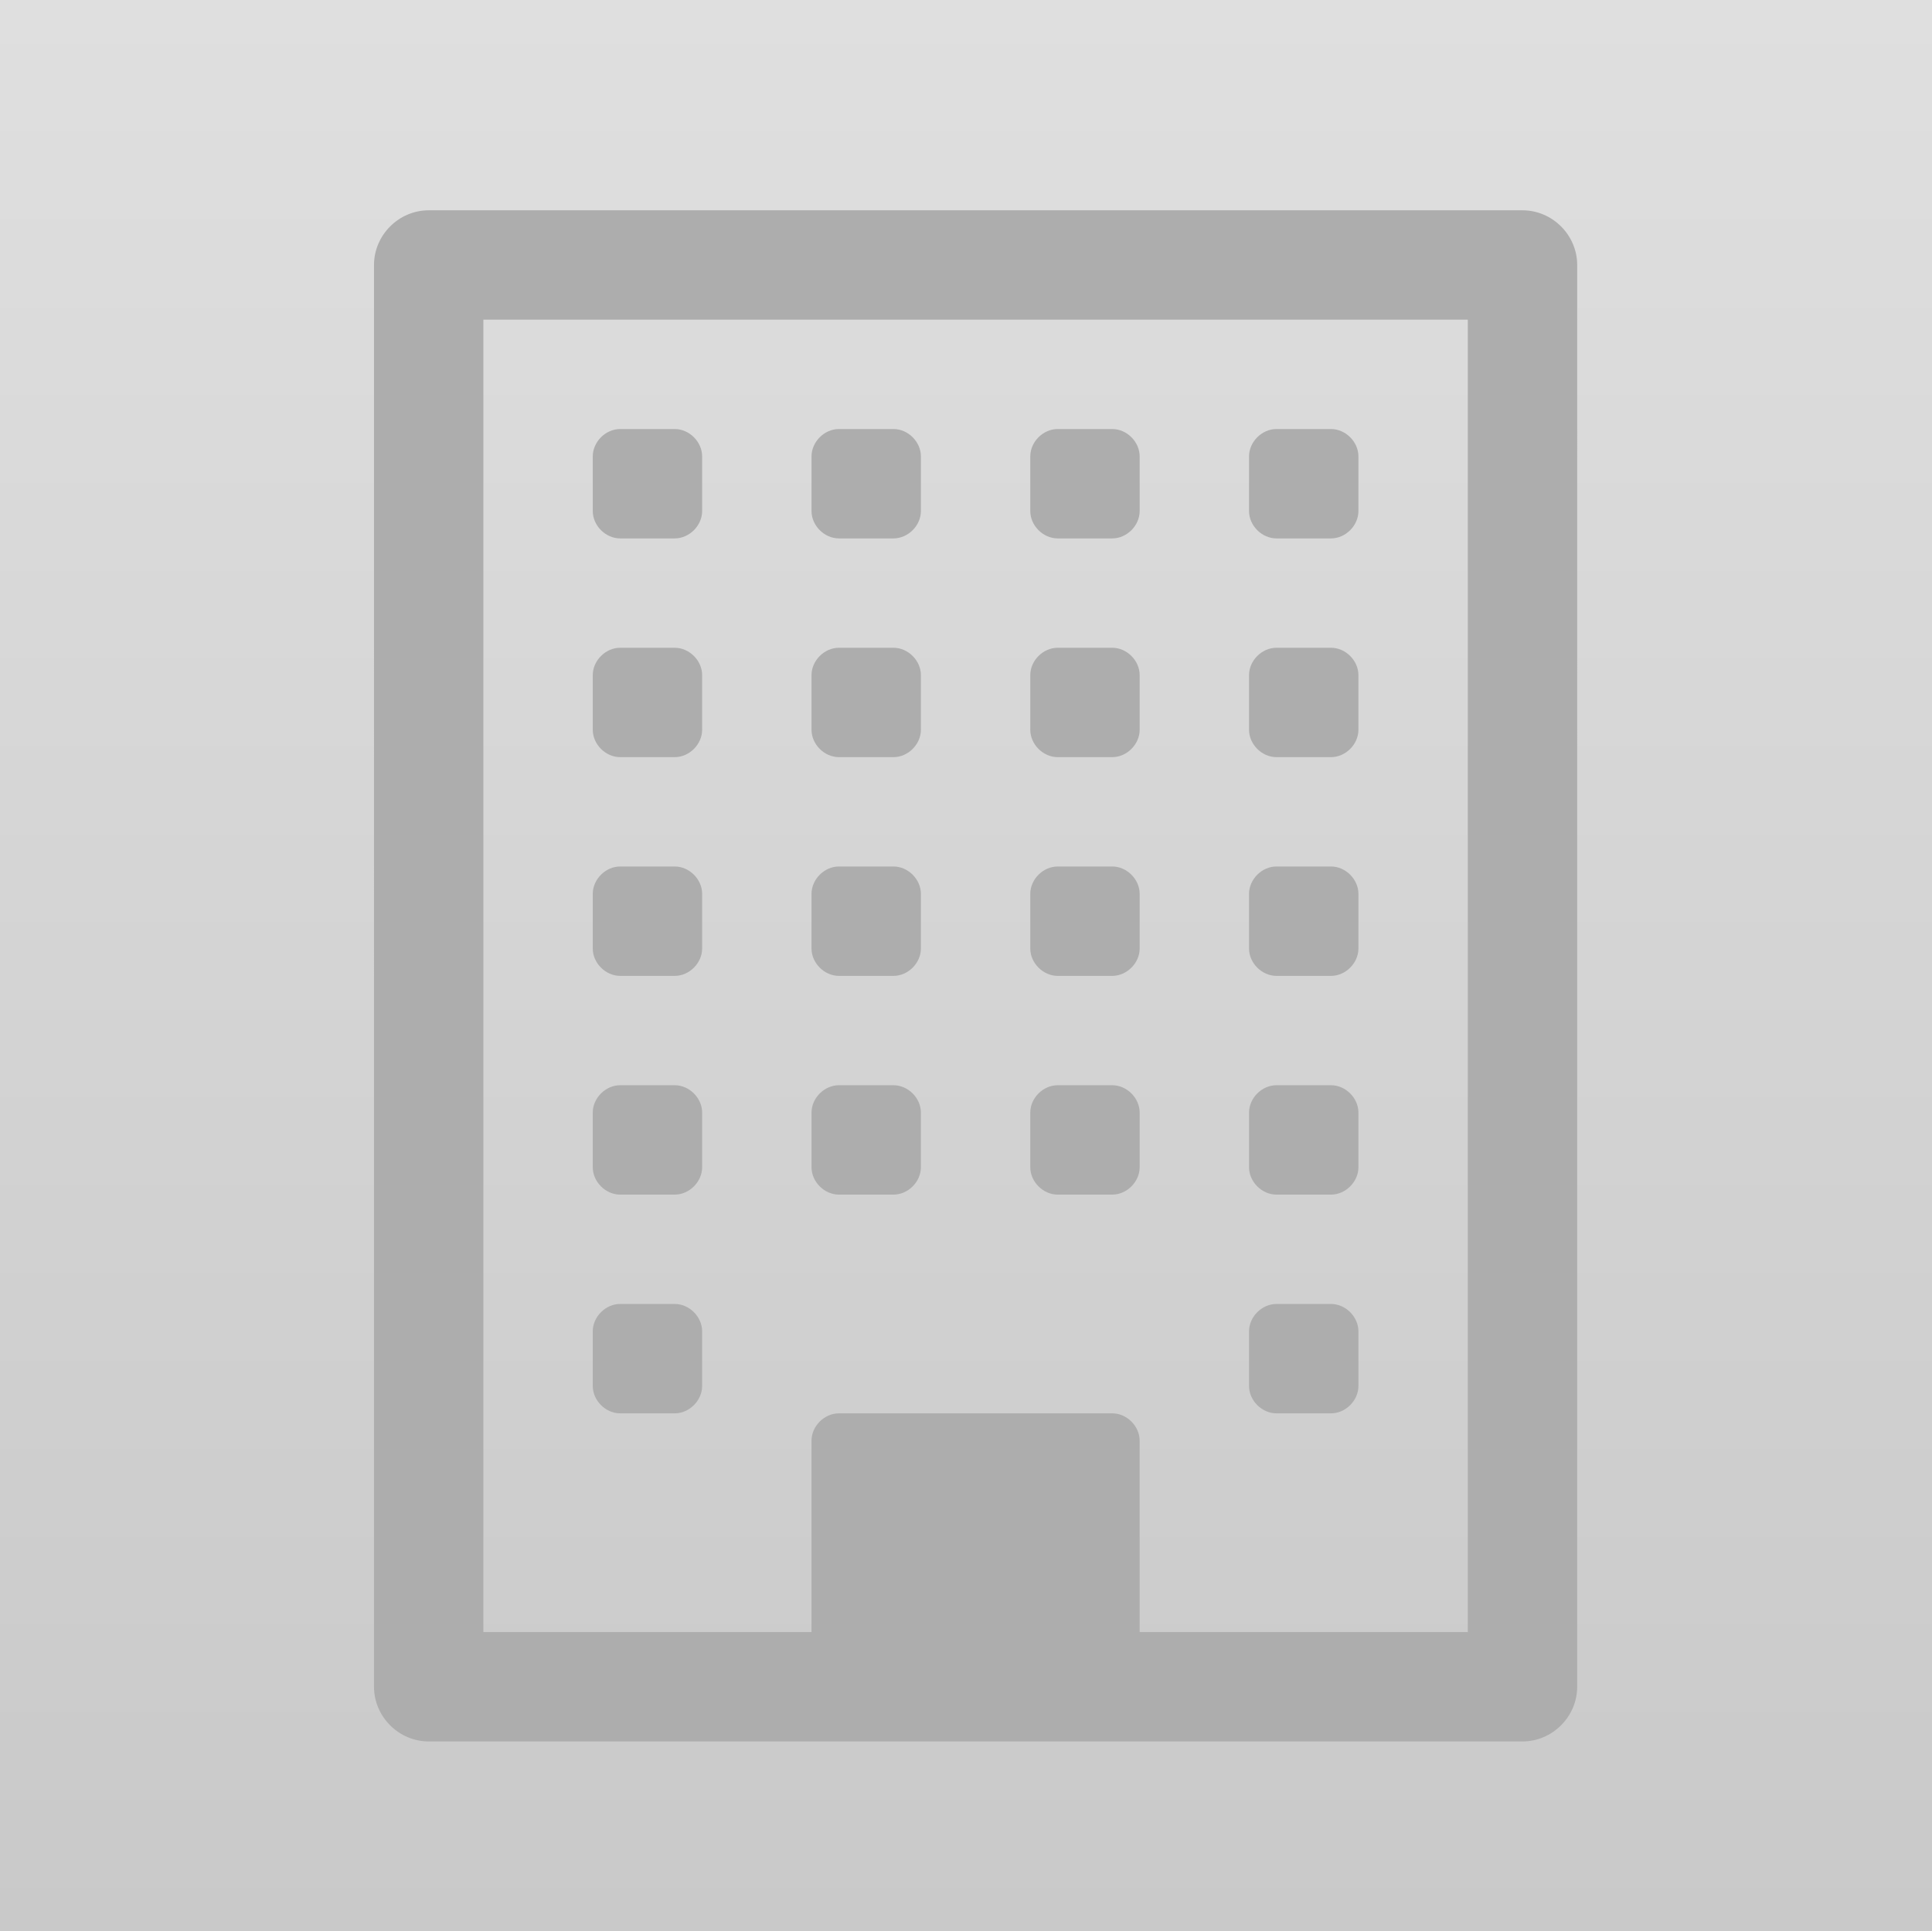 <?xml version="1.0" encoding="utf-8"?>
<!-- Generator: Adobe Illustrator 16.0.0, SVG Export Plug-In . SVG Version: 6.00 Build 0)  -->
<!DOCTYPE svg PUBLIC "-//W3C//DTD SVG 1.1//EN" "http://www.w3.org/Graphics/SVG/1.1/DTD/svg11.dtd">
<svg version="1.1" id="Layer_1" xmlns="http://www.w3.org/2000/svg" xmlns:xlink="http://www.w3.org/1999/xlink" x="0px" y="0px"
	 width="298.811px" height="298.708px" viewBox="0 0 298.811 298.708" enable-background="new 0 0 298.811 298.708"
	 xml:space="preserve">
<linearGradient id="SVGID_1_" gradientUnits="userSpaceOnUse" x1="149.405" y1="492.291" x2="149.405" y2="791.101" gradientTransform="matrix(1 0 0 1 0 -492.292)">
	<stop  offset="0" style="stop-color:#DFDFDF"/>
	<stop  offset="1" style="stop-color:#C9C9C9"/>
</linearGradient>
<rect x="0" fill="url(#SVGID_1_)" width="298.811" height="298.809"/>
<g>
	<path fill="#ADADAD" d="M243.934,260.911c0,4.626-3.834,8.459-8.46,8.459H66.303c-4.626,0-8.458-3.833-8.458-8.459V40.988
		c0-4.626,3.833-8.458,8.458-8.458h169.171c4.626,0,8.46,3.833,8.46,8.458V260.911z M227.016,252.453V49.447H74.761v203.006h50.751
		v-29.605c0-2.247,1.982-4.229,4.229-4.229h42.293c2.246,0,4.229,1.981,4.229,4.229v29.605H227.016z M108.596,79.052
		c0,2.247-1.982,4.229-4.229,4.229h-8.458c-2.247,0-4.229-1.982-4.229-4.229v-8.458c0-2.247,1.982-4.229,4.229-4.229h8.458
		c2.247,0,4.229,1.982,4.229,4.229V79.052z M108.596,112.886c0,2.247-1.982,4.229-4.229,4.229h-8.458
		c-2.247,0-4.229-1.982-4.229-4.229v-8.458c0-2.247,1.982-4.229,4.229-4.229h8.458c2.247,0,4.229,1.982,4.229,4.229V112.886z
		 M108.596,146.721c0,2.246-1.982,4.229-4.229,4.229h-8.458c-2.247,0-4.229-1.982-4.229-4.229v-8.46
		c0-2.246,1.982-4.229,4.229-4.229h8.458c2.247,0,4.229,1.982,4.229,4.229V146.721z M108.596,180.555
		c0,2.247-1.982,4.229-4.229,4.229h-8.458c-2.247,0-4.229-1.981-4.229-4.229v-8.46c0-2.246,1.982-4.229,4.229-4.229h8.458
		c2.247,0,4.229,1.982,4.229,4.229V180.555z M108.596,214.389c0,2.247-1.982,4.229-4.229,4.229h-8.458
		c-2.247,0-4.229-1.982-4.229-4.229v-8.459c0-2.247,1.982-4.229,4.229-4.229h8.458c2.247,0,4.229,1.982,4.229,4.229V214.389z
		 M142.43,79.052c0,2.247-1.982,4.229-4.229,4.229h-8.458c-2.247,0-4.229-1.982-4.229-4.229v-8.458c0-2.247,1.982-4.229,4.229-4.229
		h8.458c2.247,0,4.229,1.982,4.229,4.229V79.052z M142.43,112.886c0,2.247-1.982,4.229-4.229,4.229h-8.458
		c-2.247,0-4.229-1.982-4.229-4.229v-8.458c0-2.247,1.982-4.229,4.229-4.229h8.458c2.247,0,4.229,1.982,4.229,4.229V112.886z
		 M142.43,146.721c0,2.246-1.982,4.229-4.229,4.229h-8.458c-2.247,0-4.229-1.982-4.229-4.229v-8.46c0-2.246,1.982-4.229,4.229-4.229
		h8.458c2.247,0,4.229,1.982,4.229,4.229V146.721z M142.43,180.555c0,2.247-1.982,4.229-4.229,4.229h-8.458
		c-2.247,0-4.229-1.981-4.229-4.229v-8.46c0-2.246,1.982-4.229,4.229-4.229h8.458c2.247,0,4.229,1.982,4.229,4.229V180.555z
		 M176.265,79.052c0,2.247-1.983,4.229-4.229,4.229h-8.459c-2.247,0-4.229-1.982-4.229-4.229v-8.458
		c0-2.247,1.981-4.229,4.229-4.229h8.459c2.246,0,4.229,1.982,4.229,4.229V79.052z M176.265,112.886
		c0,2.247-1.983,4.229-4.229,4.229h-8.459c-2.247,0-4.229-1.982-4.229-4.229v-8.458c0-2.247,1.981-4.229,4.229-4.229h8.459
		c2.246,0,4.229,1.982,4.229,4.229V112.886z M176.265,146.721c0,2.246-1.983,4.229-4.229,4.229h-8.459
		c-2.247,0-4.229-1.982-4.229-4.229v-8.46c0-2.246,1.981-4.229,4.229-4.229h8.459c2.246,0,4.229,1.982,4.229,4.229V146.721z
		 M176.265,180.555c0,2.247-1.983,4.229-4.229,4.229h-8.459c-2.247,0-4.229-1.981-4.229-4.229v-8.46
		c0-2.246,1.981-4.229,4.229-4.229h8.459c2.246,0,4.229,1.982,4.229,4.229V180.555z M210.099,79.052
		c0,2.247-1.982,4.229-4.229,4.229h-8.459c-2.246,0-4.229-1.982-4.229-4.229v-8.458c0-2.247,1.982-4.229,4.229-4.229h8.459
		c2.247,0,4.229,1.982,4.229,4.229V79.052z M210.099,112.886c0,2.247-1.982,4.229-4.229,4.229h-8.459
		c-2.246,0-4.229-1.982-4.229-4.229v-8.458c0-2.247,1.982-4.229,4.229-4.229h8.459c2.247,0,4.229,1.982,4.229,4.229V112.886z
		 M210.099,146.721c0,2.246-1.982,4.229-4.229,4.229h-8.459c-2.246,0-4.229-1.982-4.229-4.229v-8.46
		c0-2.246,1.982-4.229,4.229-4.229h8.459c2.247,0,4.229,1.982,4.229,4.229V146.721z M210.099,180.555
		c0,2.247-1.982,4.229-4.229,4.229h-8.459c-2.246,0-4.229-1.981-4.229-4.229v-8.46c0-2.246,1.982-4.229,4.229-4.229h8.459
		c2.247,0,4.229,1.982,4.229,4.229V180.555z M210.099,214.389c0,2.247-1.982,4.229-4.229,4.229h-8.459
		c-2.246,0-4.229-1.982-4.229-4.229v-8.459c0-2.247,1.982-4.229,4.229-4.229h8.459c2.247,0,4.229,1.982,4.229,4.229V214.389z"/>
</g>
</svg>
